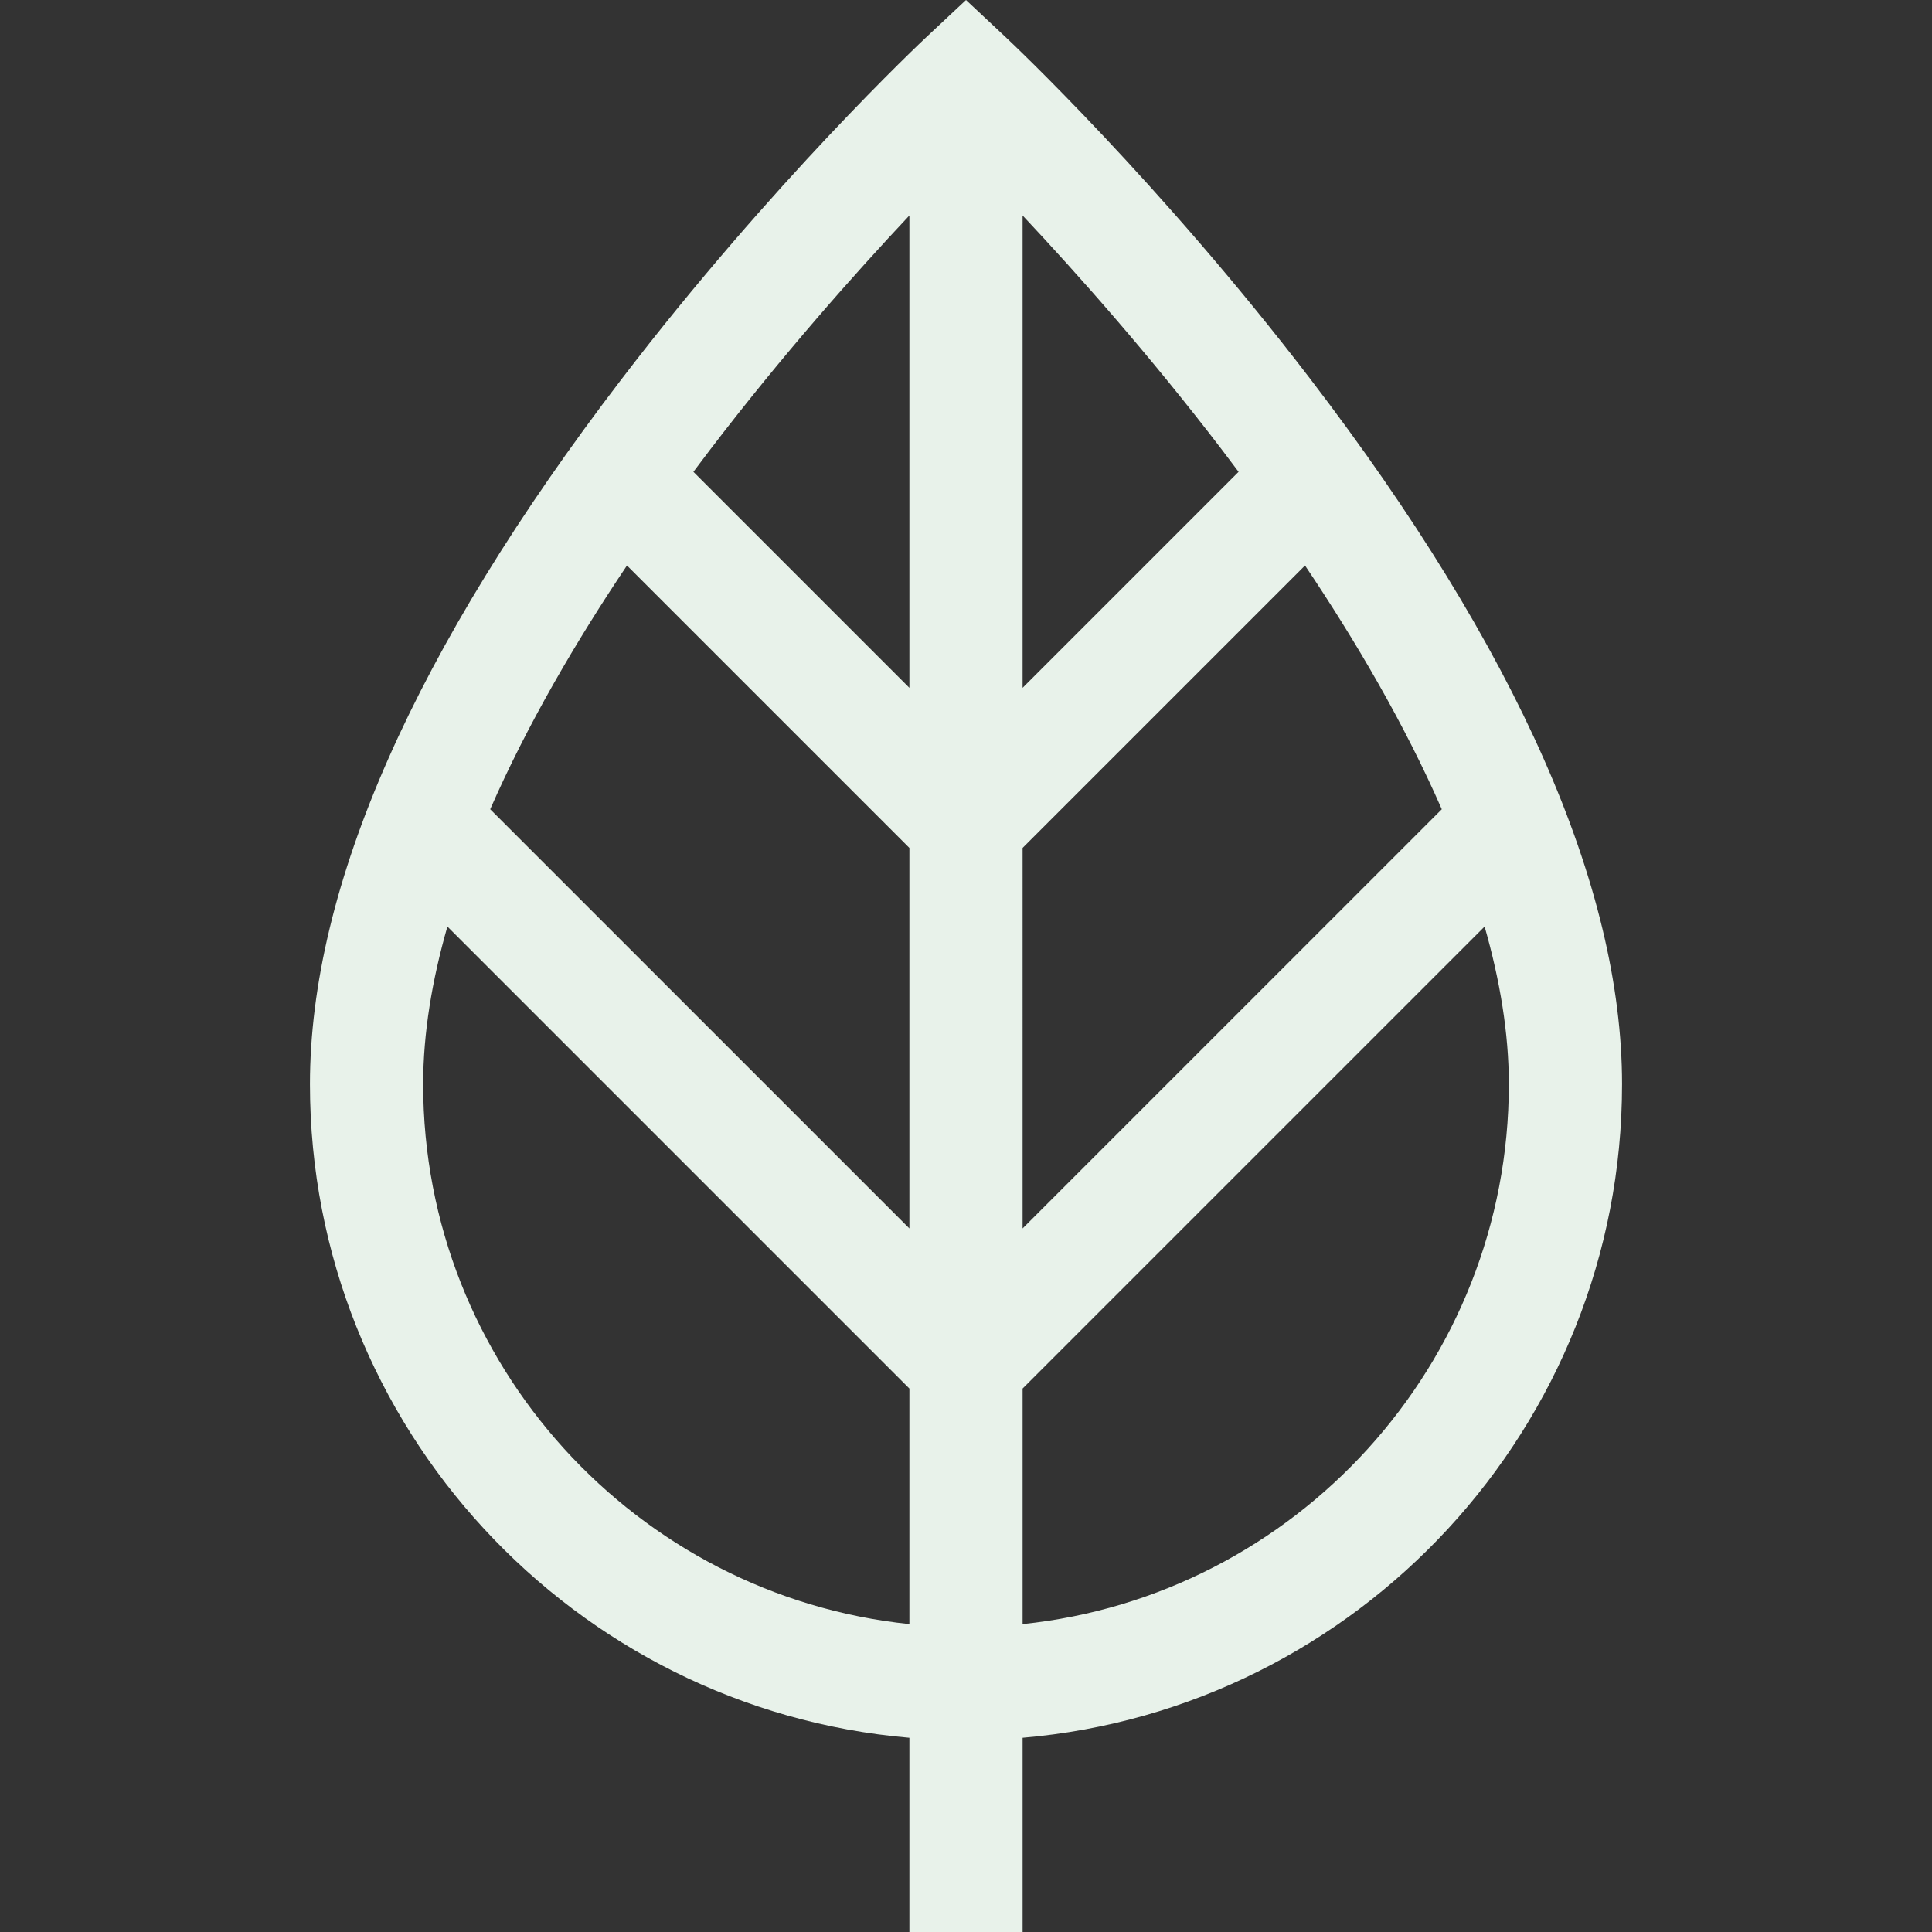 <?xml version="1.0"?>
<svg xmlns="http://www.w3.org/2000/svg" xmlns:xlink="http://www.w3.org/1999/xlink" xmlns:svgjs="http://svgjs.com/svgjs" version="1.1" width="512" height="512" x="0" y="0" viewBox="0 0 511.986 511.986" style="enable-background:new 0 0 512 512" xml:space="preserve" class=""><rect x="0" y="0" width="511.986" height="511.986" fill="#333333" stroke="none"/><g><path xmlns="http://www.w3.org/2000/svg" d="m429.846 287.319c0-52.325-27.761-115.162-82.511-186.764-40.009-52.324-79.432-89.404-81.091-90.957l-10.251-9.598-10.252 9.598c-1.659 1.553-41.082 38.633-81.09 90.957-54.75 71.602-82.511 134.439-82.511 186.764 0 90.809 69.987 165.567 158.853 173.199v51.469h30v-51.469c88.866-7.632 158.853-82.39 158.853-173.199zm-188.853 38.224-111.086-111.086c9.854-22.511 22.809-44.59 36.244-64.599l74.842 74.842zm30-100.841 74.843-74.843c13.435 20.008 26.39 42.087 36.244 64.599l-111.087 111.086zm52.778-105.576c1.476 1.933 2.964 3.905 4.46 5.91l-57.239 57.239v-125.17c14.582 15.519 33.755 37.109 52.779 62.021zm-82.778-62.021v125.17l-57.238-57.238c1.496-2.005 2.985-3.978 4.461-5.91 19.024-24.913 38.196-46.503 52.777-62.022zm-128.853 230.214c0-13.528 2.361-27.591 6.422-41.781l122.431 122.432v62.422c-72.298-7.525-128.853-68.817-128.853-143.073zm158.853 143.073v-62.421l122.432-122.432c4.061 14.19 6.422 28.253 6.422 41.781-.001 74.255-56.556 135.547-128.854 143.072z" fill="#e8f2ea" data-original="#000000" style="" class=""/></g></svg>
